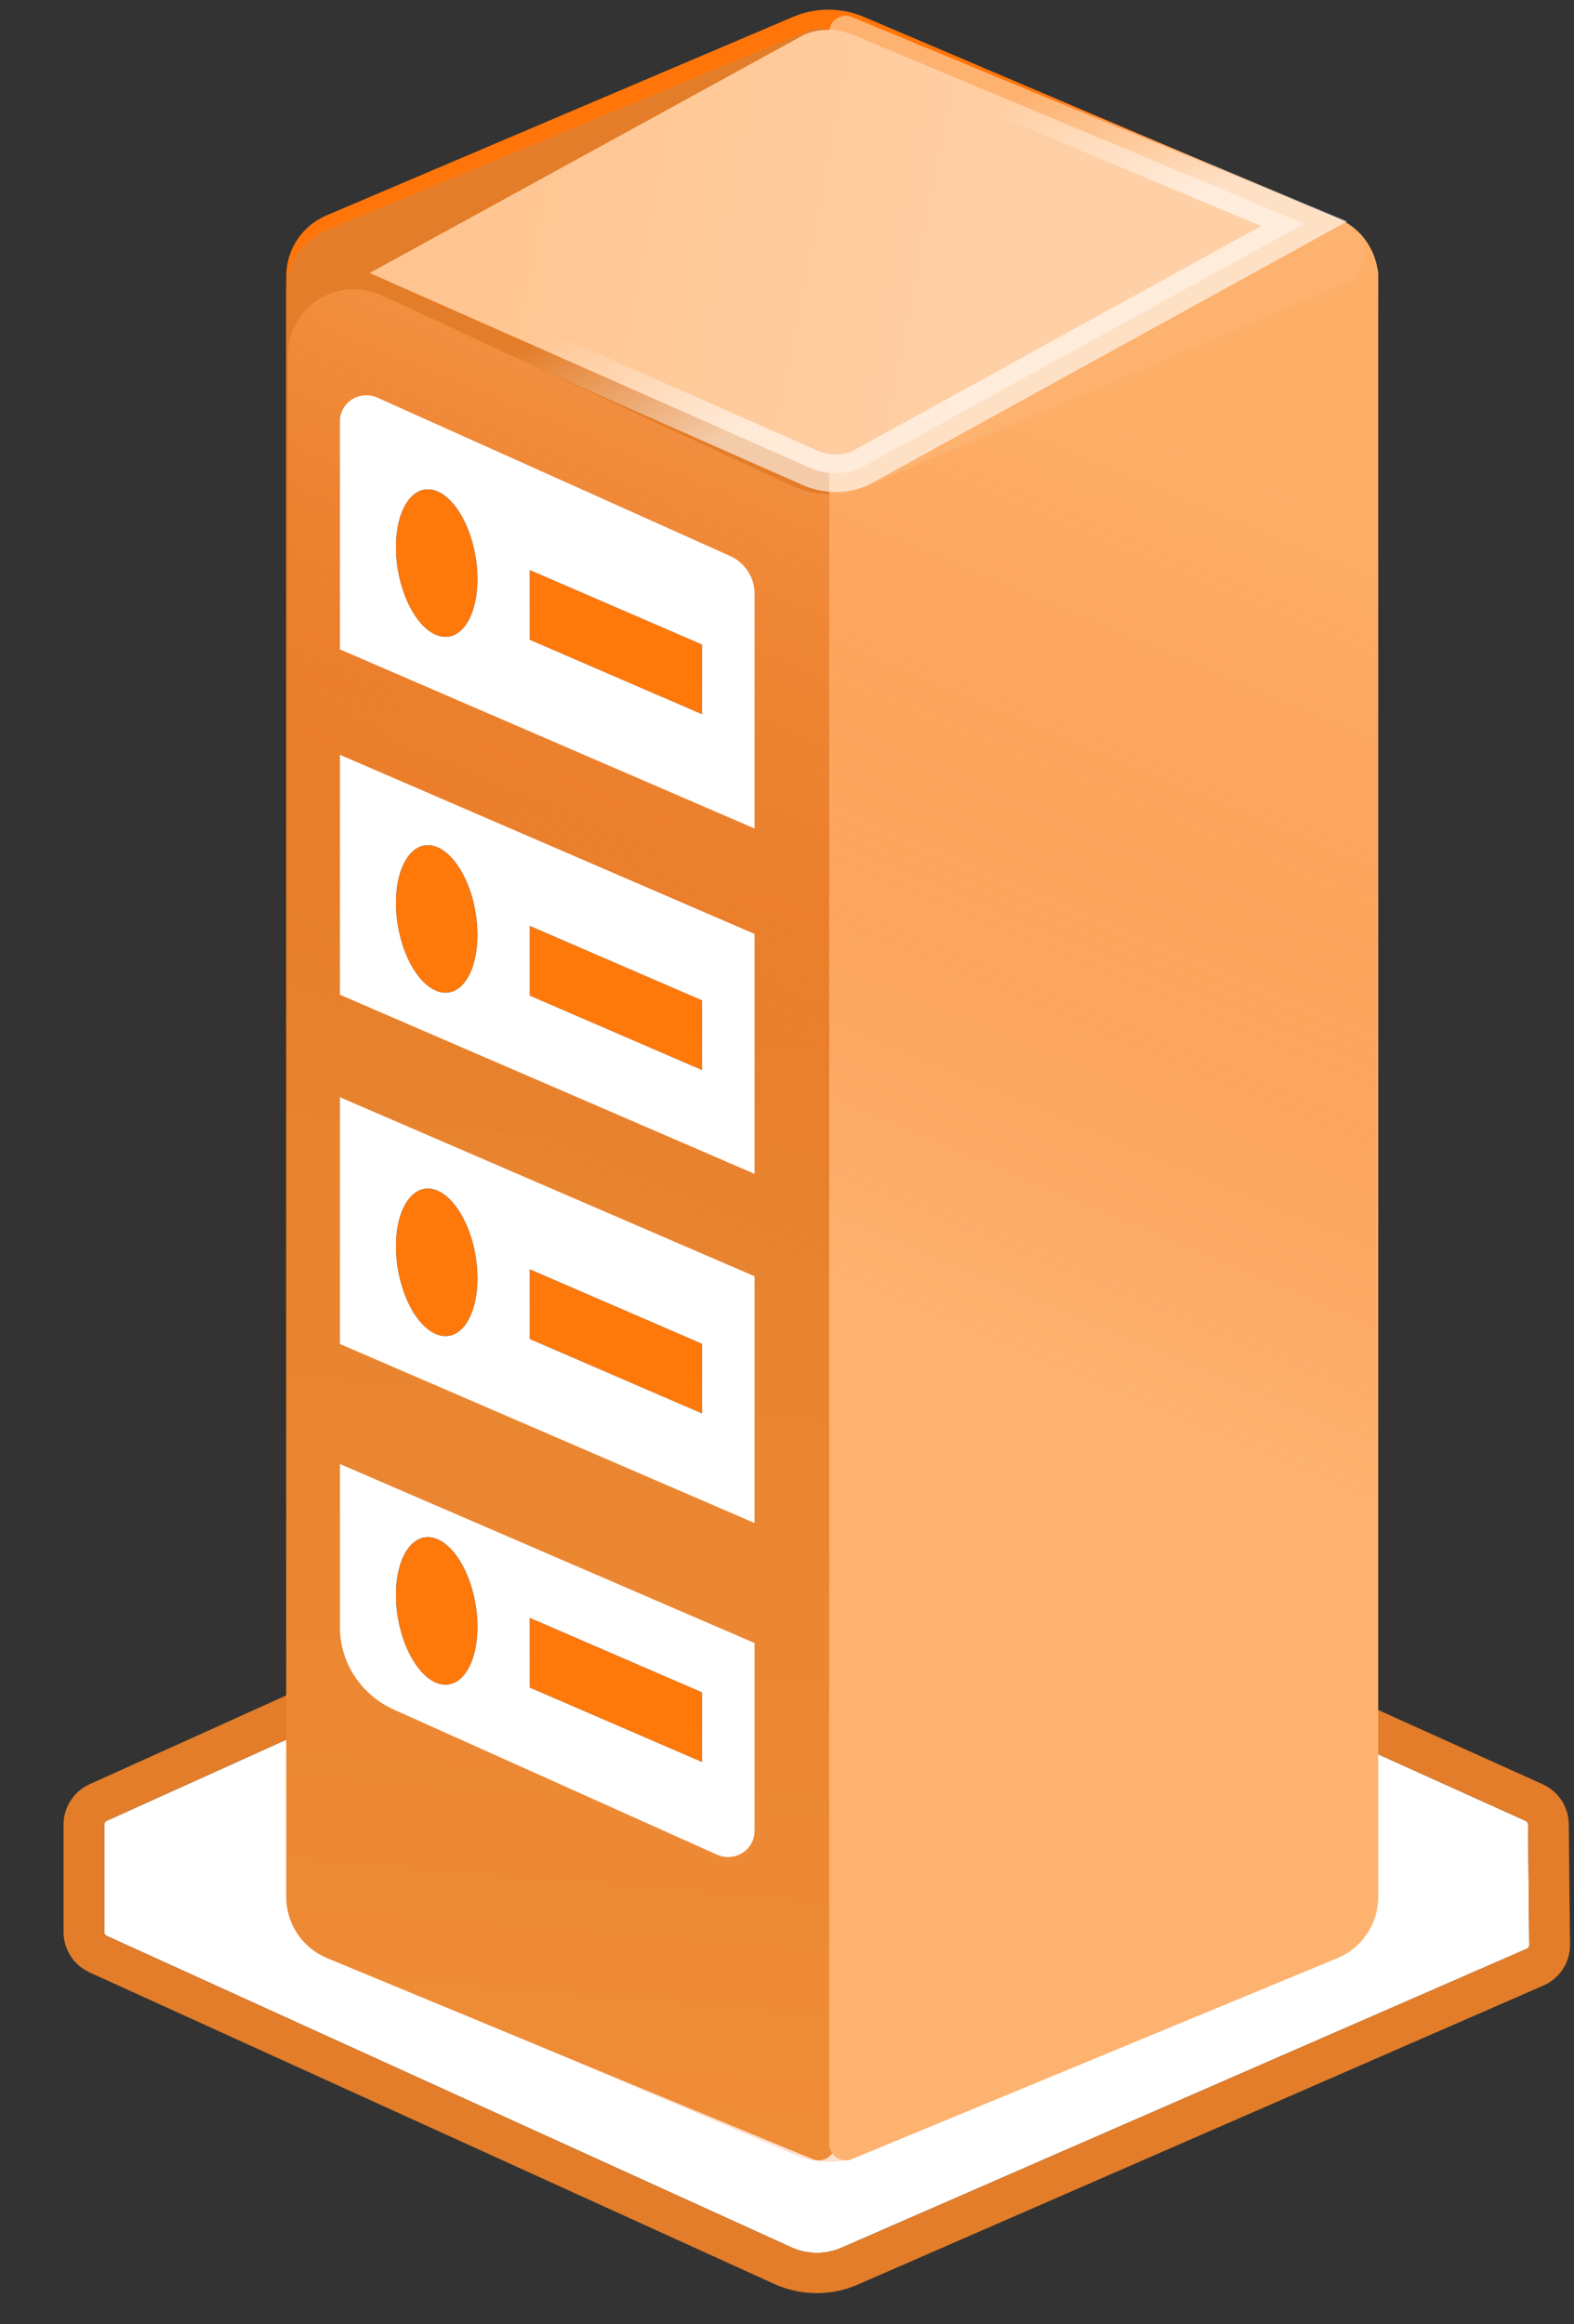 <?xml version="1.0" encoding="UTF-8"?>
<svg width="21px" height="31px" viewBox="0 0 21 31" version="1.1" xmlns="http://www.w3.org/2000/svg" xmlns:xlink="http://www.w3.org/1999/xlink">
    <rect x="0" y="0" width="21" height="31" fill="#333333" stroke="none"/>
    <title>编组 10</title>
    <defs>
        <linearGradient x1="52.32%" y1="121.099%" x2="42.404%" y2="15.008%" id="linearGradient-1">
            <stop stop-color="#FC620D" stop-opacity="0" offset="0%"></stop>
            <stop stop-color="#FC620D" stop-opacity="0" offset="0%"></stop>
            <stop stop-color="#FF7509" offset="100%"></stop>
        </linearGradient>
        <linearGradient x1="53.265%" y1="157.897%" x2="56.066%" y2="25.006%" id="linearGradient-2">
            <stop stop-color="#F99841" offset="0%"></stop>
            <stop stop-color="#E37D29" offset="100%"></stop>
        </linearGradient>
        <linearGradient x1="40.746%" y1="110.117%" x2="40.746%" y2="24.885%" id="linearGradient-3">
            <stop stop-color="#FFFFFF" stop-opacity="0" offset="0%"></stop>
            <stop stop-color="#FFFFFF" stop-opacity="0.8" offset="100%"></stop>
        </linearGradient>
        <linearGradient x1="73.579%" y1="54.738%" x2="-131.974%" y2="35.759%" id="linearGradient-4">
            <stop stop-color="#FFD0A6" offset="0%"></stop>
            <stop stop-color="#FFAD63" offset="100%"></stop>
        </linearGradient>
        <linearGradient x1="45.382%" y1="40.926%" x2="66.66%" y2="61.122%" id="linearGradient-5">
            <stop stop-color="#FFFFFF" stop-opacity="0" offset="0%"></stop>
            <stop stop-color="#FFFFFF" stop-opacity="0.6" offset="100%"></stop>
        </linearGradient>
        <linearGradient x1="50.775%" y1="53.869%" x2="61.604%" y2="7.265%" id="linearGradient-6">
            <stop stop-color="#FC620D" stop-opacity="0" offset="0%"></stop>
            <stop stop-color="#FFAD63" offset="100%"></stop>
        </linearGradient>
        <linearGradient x1="59.258%" y1="121.099%" x2="59.258%" y2="-10.107%" id="linearGradient-7">
            <stop stop-color="#489FFA" stop-opacity="0" offset="0%"></stop>
            <stop stop-color="#067EFD" offset="100%"></stop>
        </linearGradient>
        <path d="M1.087,1.196 C1.087,1.726 0.843,2.061 0.543,1.944 C0.243,1.826 0,1.301 0,0.771 C0,0.241 0.243,-0.094 0.543,0.023 C0.843,0.141 1.087,0.666 1.087,1.196 Z" id="path-8"></path>
        <linearGradient x1="59.258%" y1="121.099%" x2="59.258%" y2="-10.107%" id="linearGradient-9">
            <stop stop-color="#489FFA" stop-opacity="0" offset="0%"></stop>
            <stop stop-color="#067EFD" offset="100%"></stop>
        </linearGradient>
        <polygon id="path-10" points="1.786 1.077 4.084 2.07 4.084 2.999 1.786 2.006"></polygon>
        <path d="M1.087,1.196 C1.087,1.726 0.843,2.061 0.543,1.944 C0.243,1.826 0,1.301 0,0.771 C0,0.241 0.243,-0.094 0.543,0.023 C0.843,0.141 1.087,0.666 1.087,1.196 Z" id="path-11"></path>
        <polygon id="path-12" points="1.786 1.077 4.084 2.07 4.084 2.999 1.786 2.006"></polygon>
        <path d="M1.087,1.196 C1.087,1.726 0.843,2.061 0.543,1.944 C0.243,1.826 0,1.301 0,0.771 C0,0.241 0.243,-0.094 0.543,0.023 C0.843,0.141 1.087,0.666 1.087,1.196 Z" id="path-13"></path>
        <polygon id="path-14" points="1.786 1.077 4.084 2.07 4.084 2.999 1.786 2.006"></polygon>
        <path d="M1.087,1.196 C1.087,1.726 0.843,2.061 0.543,1.944 C0.243,1.826 0,1.301 0,0.771 C0,0.241 0.243,-0.094 0.543,0.023 C0.843,0.141 1.087,0.666 1.087,1.196 Z" id="path-15"></path>
        <polygon id="path-16" points="1.786 1.077 4.084 2.07 4.084 2.999 1.786 2.006"></polygon>
    </defs>
    <g id="页面-1" stroke="none" stroke-width="1" fill="none" fill-rule="evenodd">
        <g id="1920适配备份" transform="translate(-1745, -5648)">
            <g id="编组-10" transform="translate(1745.848, 5648.024)">
                <rect id="矩形" x="0" y="-1.16351373e-12" width="20.099" height="30.56"></rect>
                <g id="编组-25备份" transform="translate(0, 0)">
                    <path d="M0.575,24.261 L10.04,19.987 L19.507,24.262 C19.527,24.271 19.539,24.29 19.539,24.31 L19.555,25.917 C19.556,25.939 19.543,25.959 19.523,25.967 L10.378,29.955 C10.165,30.048 9.921,30.046 9.709,29.949 L0.575,25.795 C0.556,25.786 0.543,25.767 0.543,25.746 L0.543,24.31 C0.543,24.289 0.556,24.27 0.575,24.261 Z" id="路径" fill="#FFFFFF" fill-rule="nonzero"></path>
                    <path d="M10.153,19.448 L9.927,19.448 L0.349,23.772 C0.137,23.868 0,24.078 0,24.31 L0,25.746 C0,25.977 0.136,26.187 0.348,26.283 L9.482,30.438 C9.836,30.598 10.241,30.602 10.597,30.446 L19.742,26.459 C19.961,26.364 20.101,26.149 20.099,25.912 L20.082,24.305 C20.08,24.076 19.944,23.868 19.733,23.773 L10.153,19.448 Z M0.575,24.261 L10.04,19.987 L19.507,24.262 C19.527,24.271 19.539,24.29 19.539,24.31 L19.555,25.917 C19.556,25.939 19.543,25.959 19.523,25.967 L10.378,29.955 C10.165,30.048 9.921,30.046 9.709,29.949 L0.575,25.795 C0.556,25.786 0.543,25.767 0.543,25.746 L0.543,24.31 C0.543,24.289 0.556,24.27 0.575,24.261 Z" id="Polygon" fill="#E37D29" fill-rule="nonzero"></path>
                    <g id="编组-29备份-3" transform="translate(2.585, 0)">
                        <g id="Line-+-Line-Copy-3-Mask">
                            <g id="主体图形">
                                <path d="M8.094,0.202 L14.318,2.849 C14.643,2.987 14.854,3.306 14.854,3.659 L14.854,25.246 C14.854,25.599 14.643,25.919 14.318,26.057 L8.051,28.722 C7.776,28.839 7.465,28.839 7.189,28.722 L0.922,26.057 C0.597,25.919 0.386,25.599 0.386,25.246 L0.386,3.659 C0.386,3.306 0.597,2.987 0.922,2.849 L7.146,0.202 C7.449,0.073 7.791,0.073 8.094,0.202 Z" id="backside" fill="url(#linearGradient-1)"></path>
                                <g id="Group" transform="translate(0, 0.031)">
                                    <g id="outside" transform="translate(0.386, 0.047)">
                                        <path d="M7.325,0.487 L7.325,28.491 C7.325,28.613 7.226,28.711 7.105,28.711 C7.076,28.711 7.047,28.706 7.02,28.694 L0.544,26.014 C0.215,25.878 4.87731055e-16,25.556 0,25.2 L0,3.778 C6.73804571e-17,3.422 0.215,3.101 0.544,2.964 L7.02,0.284 C7.133,0.237 7.262,0.29 7.308,0.403 C7.319,0.43 7.325,0.458 7.325,0.487 Z" id="Polygon-Copy" fill="url(#linearGradient-2)"></path>
                                        <path d="M14.57,0.329 L14.57,28.491 C14.57,28.613 14.471,28.711 14.35,28.711 C14.321,28.711 14.292,28.706 14.265,28.694 L7.789,26.014 C7.46,25.878 7.245,25.556 7.245,25.2 L7.245,3.621 C7.245,3.264 7.46,2.943 7.789,2.807 L14.265,0.126 C14.378,0.079 14.507,0.133 14.553,0.245 C14.564,0.272 14.57,0.301 14.57,0.329 Z" id="Polygon-Copy" fill="#FDB26F" transform="translate(10.907, 14.41) scale(-1, 1) translate(-10.907, -14.41) "></path>
                                        <line x1="7.292" y1="0.623" x2="7.292" y2="29.53" id="Line-Copy-5" stroke="url(#linearGradient-3)" stroke-width="0.569" opacity="0.56" stroke-linecap="round" stroke-linejoin="round" stroke-dasharray="0.11"></line>
                                    </g>
                                    <g id="Top" fill="url(#linearGradient-4)" stroke="url(#linearGradient-5)" stroke-width="0.5">
                                        <path d="M7.303,0.404 C7.51,0.321 7.743,0.322 7.949,0.409 L7.949,0.409 L13.966,2.929 L8.036,6.193 C7.822,6.28 7.582,6.277 7.371,6.183 L7.371,6.183 L1.499,3.586 Z" id="Polygon"></path>
                                    </g>
                                </g>
                            </g>
                            <path d="M8.116,6.471 L14.59,3.715 L14.59,3.715 C14.66,3.651 14.713,3.571 14.749,3.476 C14.785,3.381 14.773,3.252 14.714,3.09 C14.77,3.158 14.816,3.226 14.854,3.293 C14.892,3.359 14.926,3.464 14.956,3.605 L14.912,25.321 C14.912,25.675 14.7,25.994 14.375,26.131 L8.089,28.788 C7.815,28.904 7.505,28.904 7.231,28.788 L0.947,26.132 C0.621,25.994 0.409,25.674 0.409,25.32 L0.409,4.714 C0.409,4.227 0.803,3.833 1.29,3.833 C1.418,3.833 1.544,3.861 1.661,3.915 L7.131,6.455 C7.443,6.6 7.8,6.606 8.116,6.471 Z" id="backlight_White" fill="url(#linearGradient-6)" opacity="0.647"></path>
                        </g>
                        <g id="编组-32" transform="translate(1.102, 5.248)">
                            <path d="M0,14.254 L5.532,16.642 L5.532,19.148 C5.532,19.344 5.371,19.5 5.173,19.496 C5.124,19.495 5.076,19.484 5.03,19.464 L0.719,17.529 C0.282,17.333 0,16.901 0,16.43 L0,14.254 Z M5.532,11.75 L5.532,15.041 L0,12.653 L0,9.362 L5.532,11.75 Z M0.359,6.78351017e-05 C0.408,0.001 0.456,0.012 0.501,0.032 L5.205,2.143 C5.403,2.232 5.532,2.429 5.532,2.643 L5.532,5.778 L0,3.389 L0,0.348 C0,0.152 0.161,-0.004 0.359,6.78351017e-05 Z M0,4.795 L5.532,7.184 L5.532,10.384 L0,7.995 L0,4.795 Z" id="形状结合" fill="#FFFFFF"></path>
                            <g id="编组-31" transform="translate(0.748, 1.255)">
                                <g id="编组">
                                    <g id="Path">
                                        <use fill="url(#linearGradient-7)" xlink:href="#path-8"></use>
                                        <use fill="#2C91FC" xlink:href="#path-8"></use>
                                        <use fill="#FF780A" xlink:href="#path-8"></use>
                                    </g>
                                    <g id="矩形">
                                        <use fill="url(#linearGradient-9)" xlink:href="#path-10"></use>
                                        <use fill="#6DB7FE" xlink:href="#path-10"></use>
                                        <use fill="#FF780A" xlink:href="#path-10"></use>
                                    </g>
                                </g>
                                <g id="编组" transform="translate(0, 4.746)">
                                    <g id="Path">
                                        <use fill="url(#linearGradient-7)" xlink:href="#path-11"></use>
                                        <use fill="#2C91FC" xlink:href="#path-11"></use>
                                        <use fill="#FF780A" xlink:href="#path-11"></use>
                                    </g>
                                    <g id="矩形">
                                        <use fill="url(#linearGradient-9)" xlink:href="#path-12"></use>
                                        <use fill="#6DB7FE" xlink:href="#path-12"></use>
                                        <use fill="#FF780A" xlink:href="#path-12"></use>
                                    </g>
                                </g>
                                <g id="编组" transform="translate(0, 9.326)">
                                    <g id="Path">
                                        <use fill="url(#linearGradient-7)" xlink:href="#path-13"></use>
                                        <use fill="#2C91FC" xlink:href="#path-13"></use>
                                        <use fill="#FF780A" xlink:href="#path-13"></use>
                                    </g>
                                    <g id="矩形">
                                        <use fill="url(#linearGradient-9)" xlink:href="#path-14"></use>
                                        <use fill="#6DB7FE" xlink:href="#path-14"></use>
                                        <use fill="#FF780A" xlink:href="#path-14"></use>
                                    </g>
                                </g>
                                <g id="编组" transform="translate(0, 13.975)">
                                    <g id="Path">
                                        <use fill="url(#linearGradient-7)" xlink:href="#path-15"></use>
                                        <use fill="#2C91FC" xlink:href="#path-15"></use>
                                        <use fill="#FF780A" xlink:href="#path-15"></use>
                                    </g>
                                    <g id="矩形">
                                        <use fill="url(#linearGradient-9)" xlink:href="#path-16"></use>
                                        <use fill="#6DB7FE" xlink:href="#path-16"></use>
                                        <use fill="#FF780A" xlink:href="#path-16"></use>
                                    </g>
                                </g>
                            </g>
                        </g>
                    </g>
                </g>
            </g>
        </g>
    </g>
</svg>